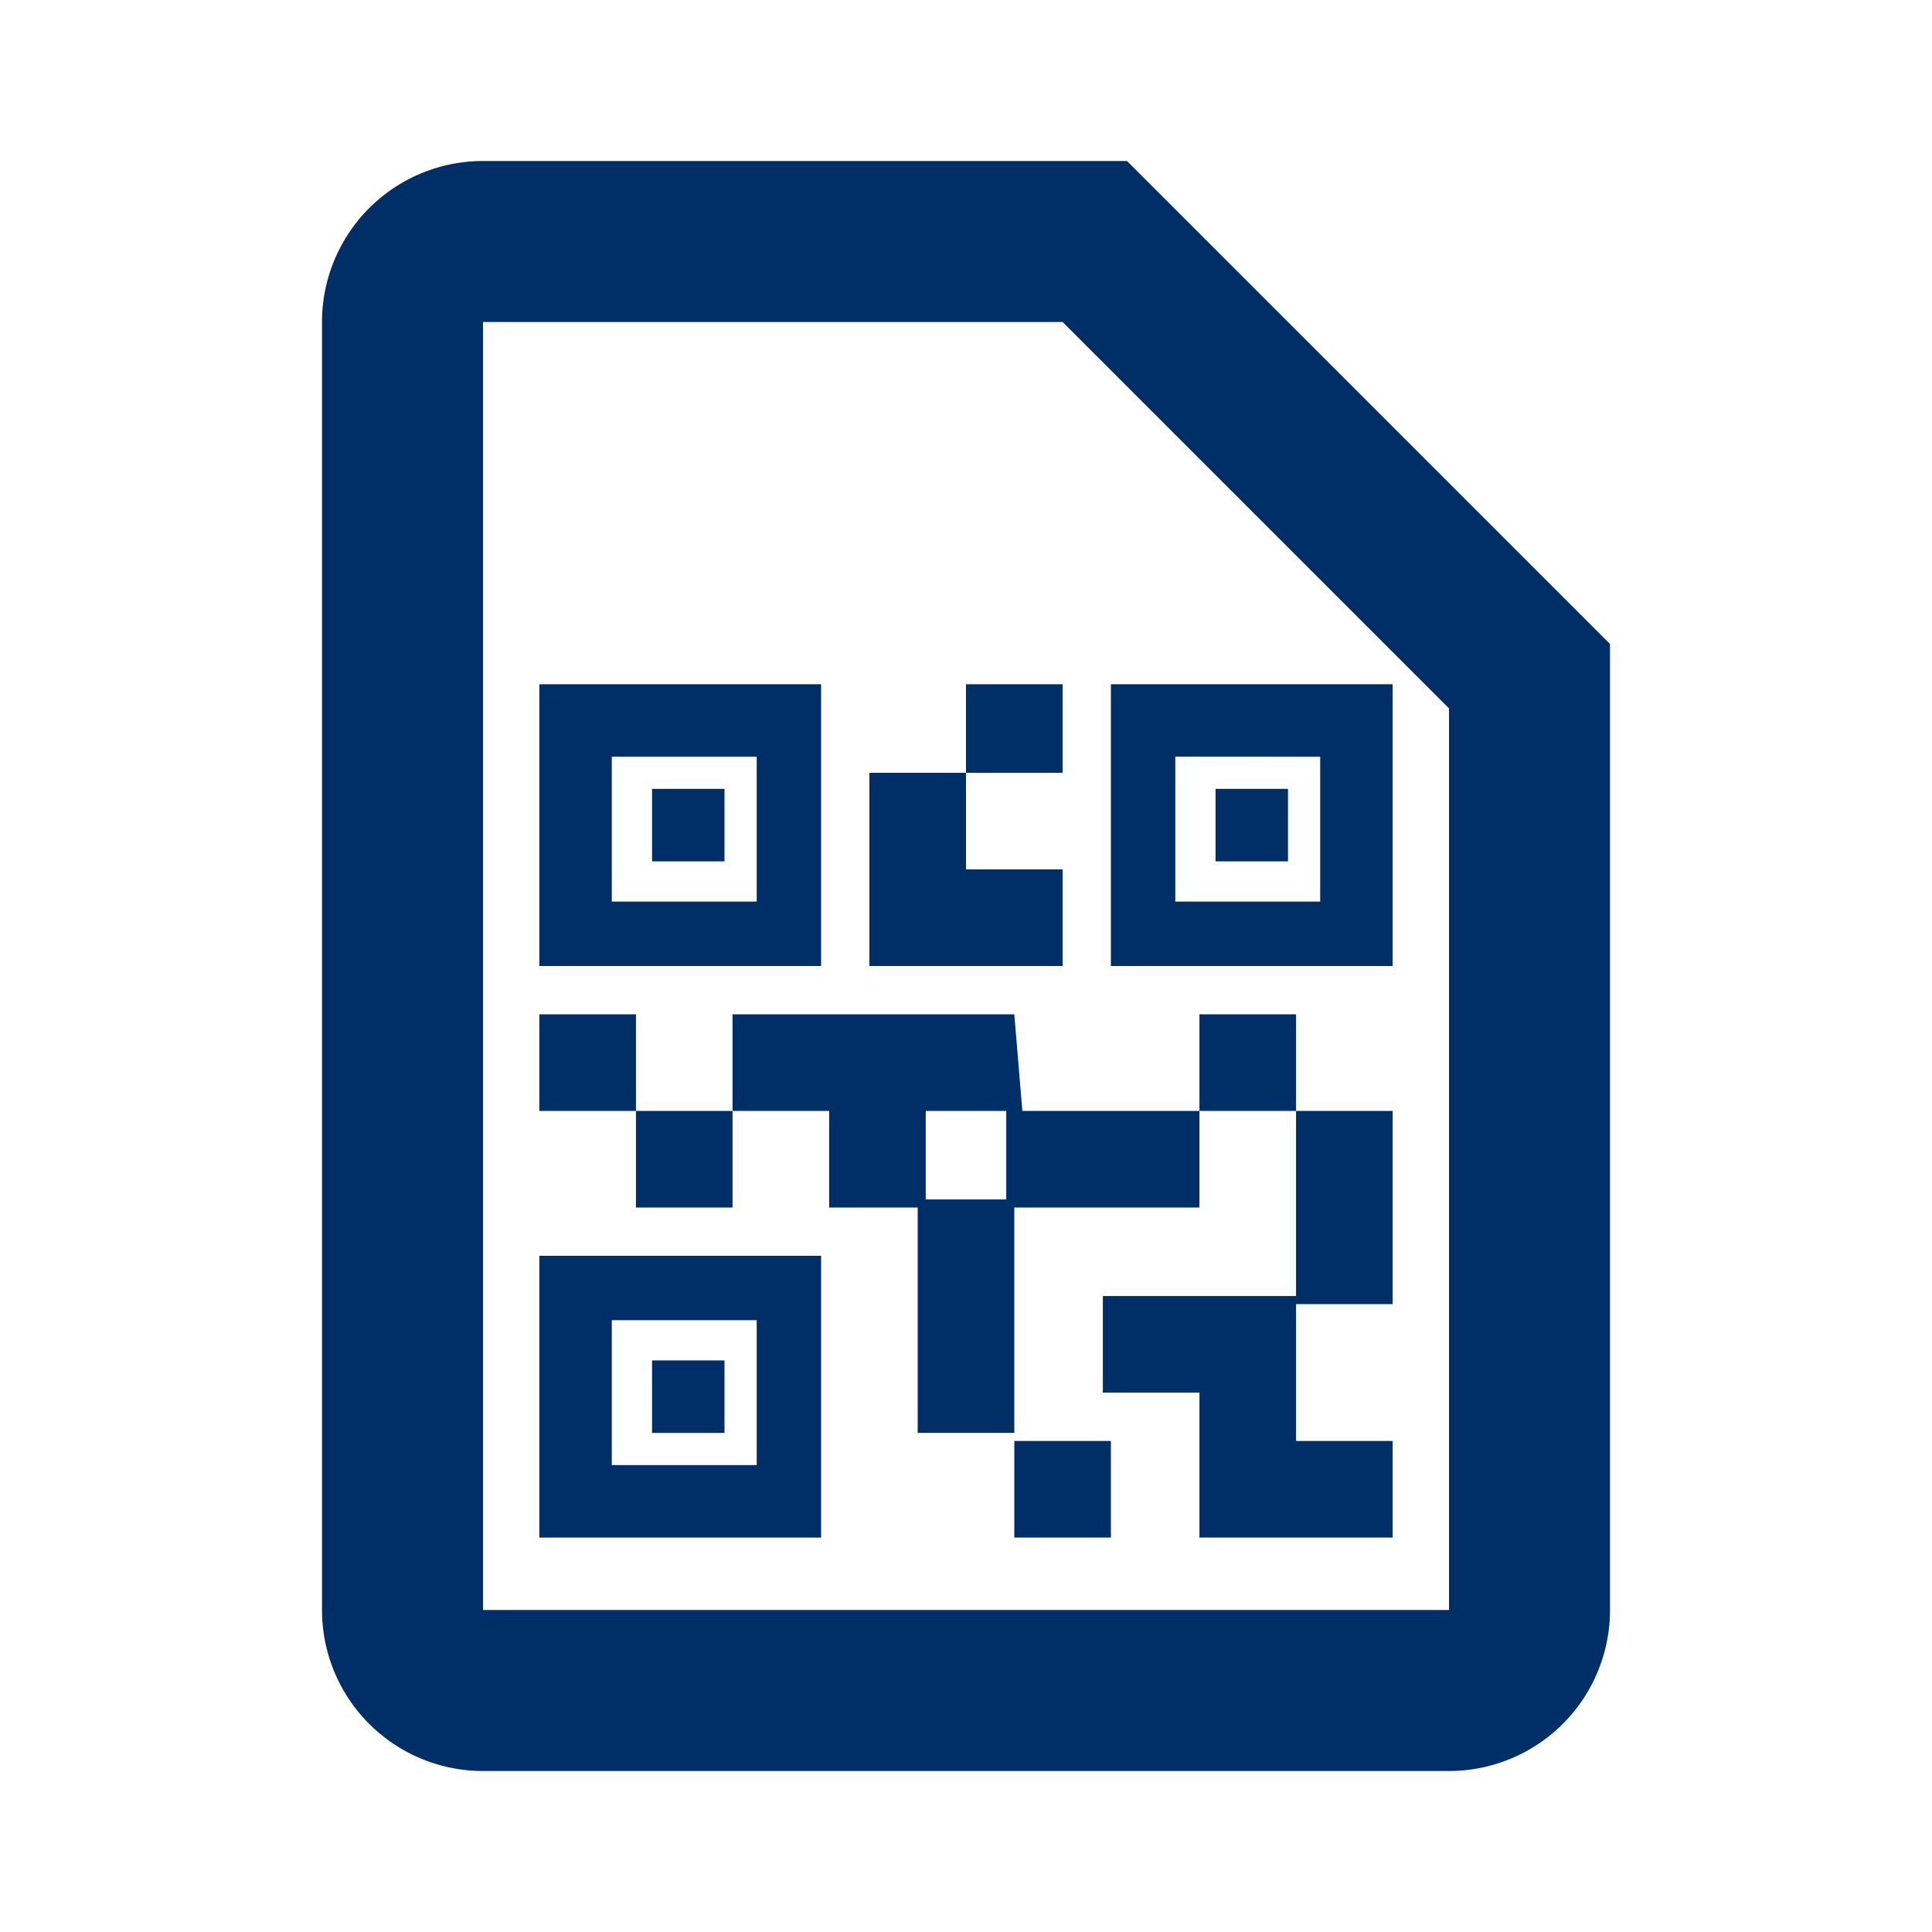 <svg id="Camada_1" data-name="Camada 1" xmlns="http://www.w3.org/2000/svg" viewBox="0 0 24 24"><defs><style>.cls-1{fill:none;}.cls-2{fill:#002f67;}</style></defs><path class="cls-1" d="M0,0H24V24H0Z"/><path class="cls-2" d="M13.2,4,18,8.8V20H6V4h7.2M14,2H6A2,2,0,0,0,4,4V20a2,2,0,0,0,2,2H18a2,2,0,0,0,2-2V8L14,2Zm-.2,17.1H12.6V17.9h1.2Zm-1.2-4.2H11.4v2.9h1.2Zm4.7-1.1H16.1v2.4h1.2Zm-1.2-1.2H14.9v1.2h1.2Zm-7,1.2H7.9V15H9.1ZM7.9,12.6H6.7v1.2H7.9Zm4.1-3h1.2V8.5H12ZM7.6,9.4v1.8H9.4V9.4ZM10.2,12H6.7V8.5h3.5ZM7.6,16.4v1.8H9.4V16.4Zm2.6,2.7H6.7V15.6h3.5Zm4.4-9.7v1.8h1.8V9.4ZM17.3,12H13.8V8.5h3.5Zm-1.2,5.9V16.1H13.7v1.2h1.2v1.8h2.4V17.9Zm-1.2-4.1H12.5V15h2.4Zm-2.3-1.2H9.1v1.2h1.2V15h1.2V13.8h1.2l-.1-1.2Zm.6-.6V10.8H12V9.6H10.8V12ZM8.9,9.8H8.1v.9H9V9.8Zm0,7.1H8.1v.9H9v-.9ZM16,9.8h-.9v.9H16Z"/></svg>